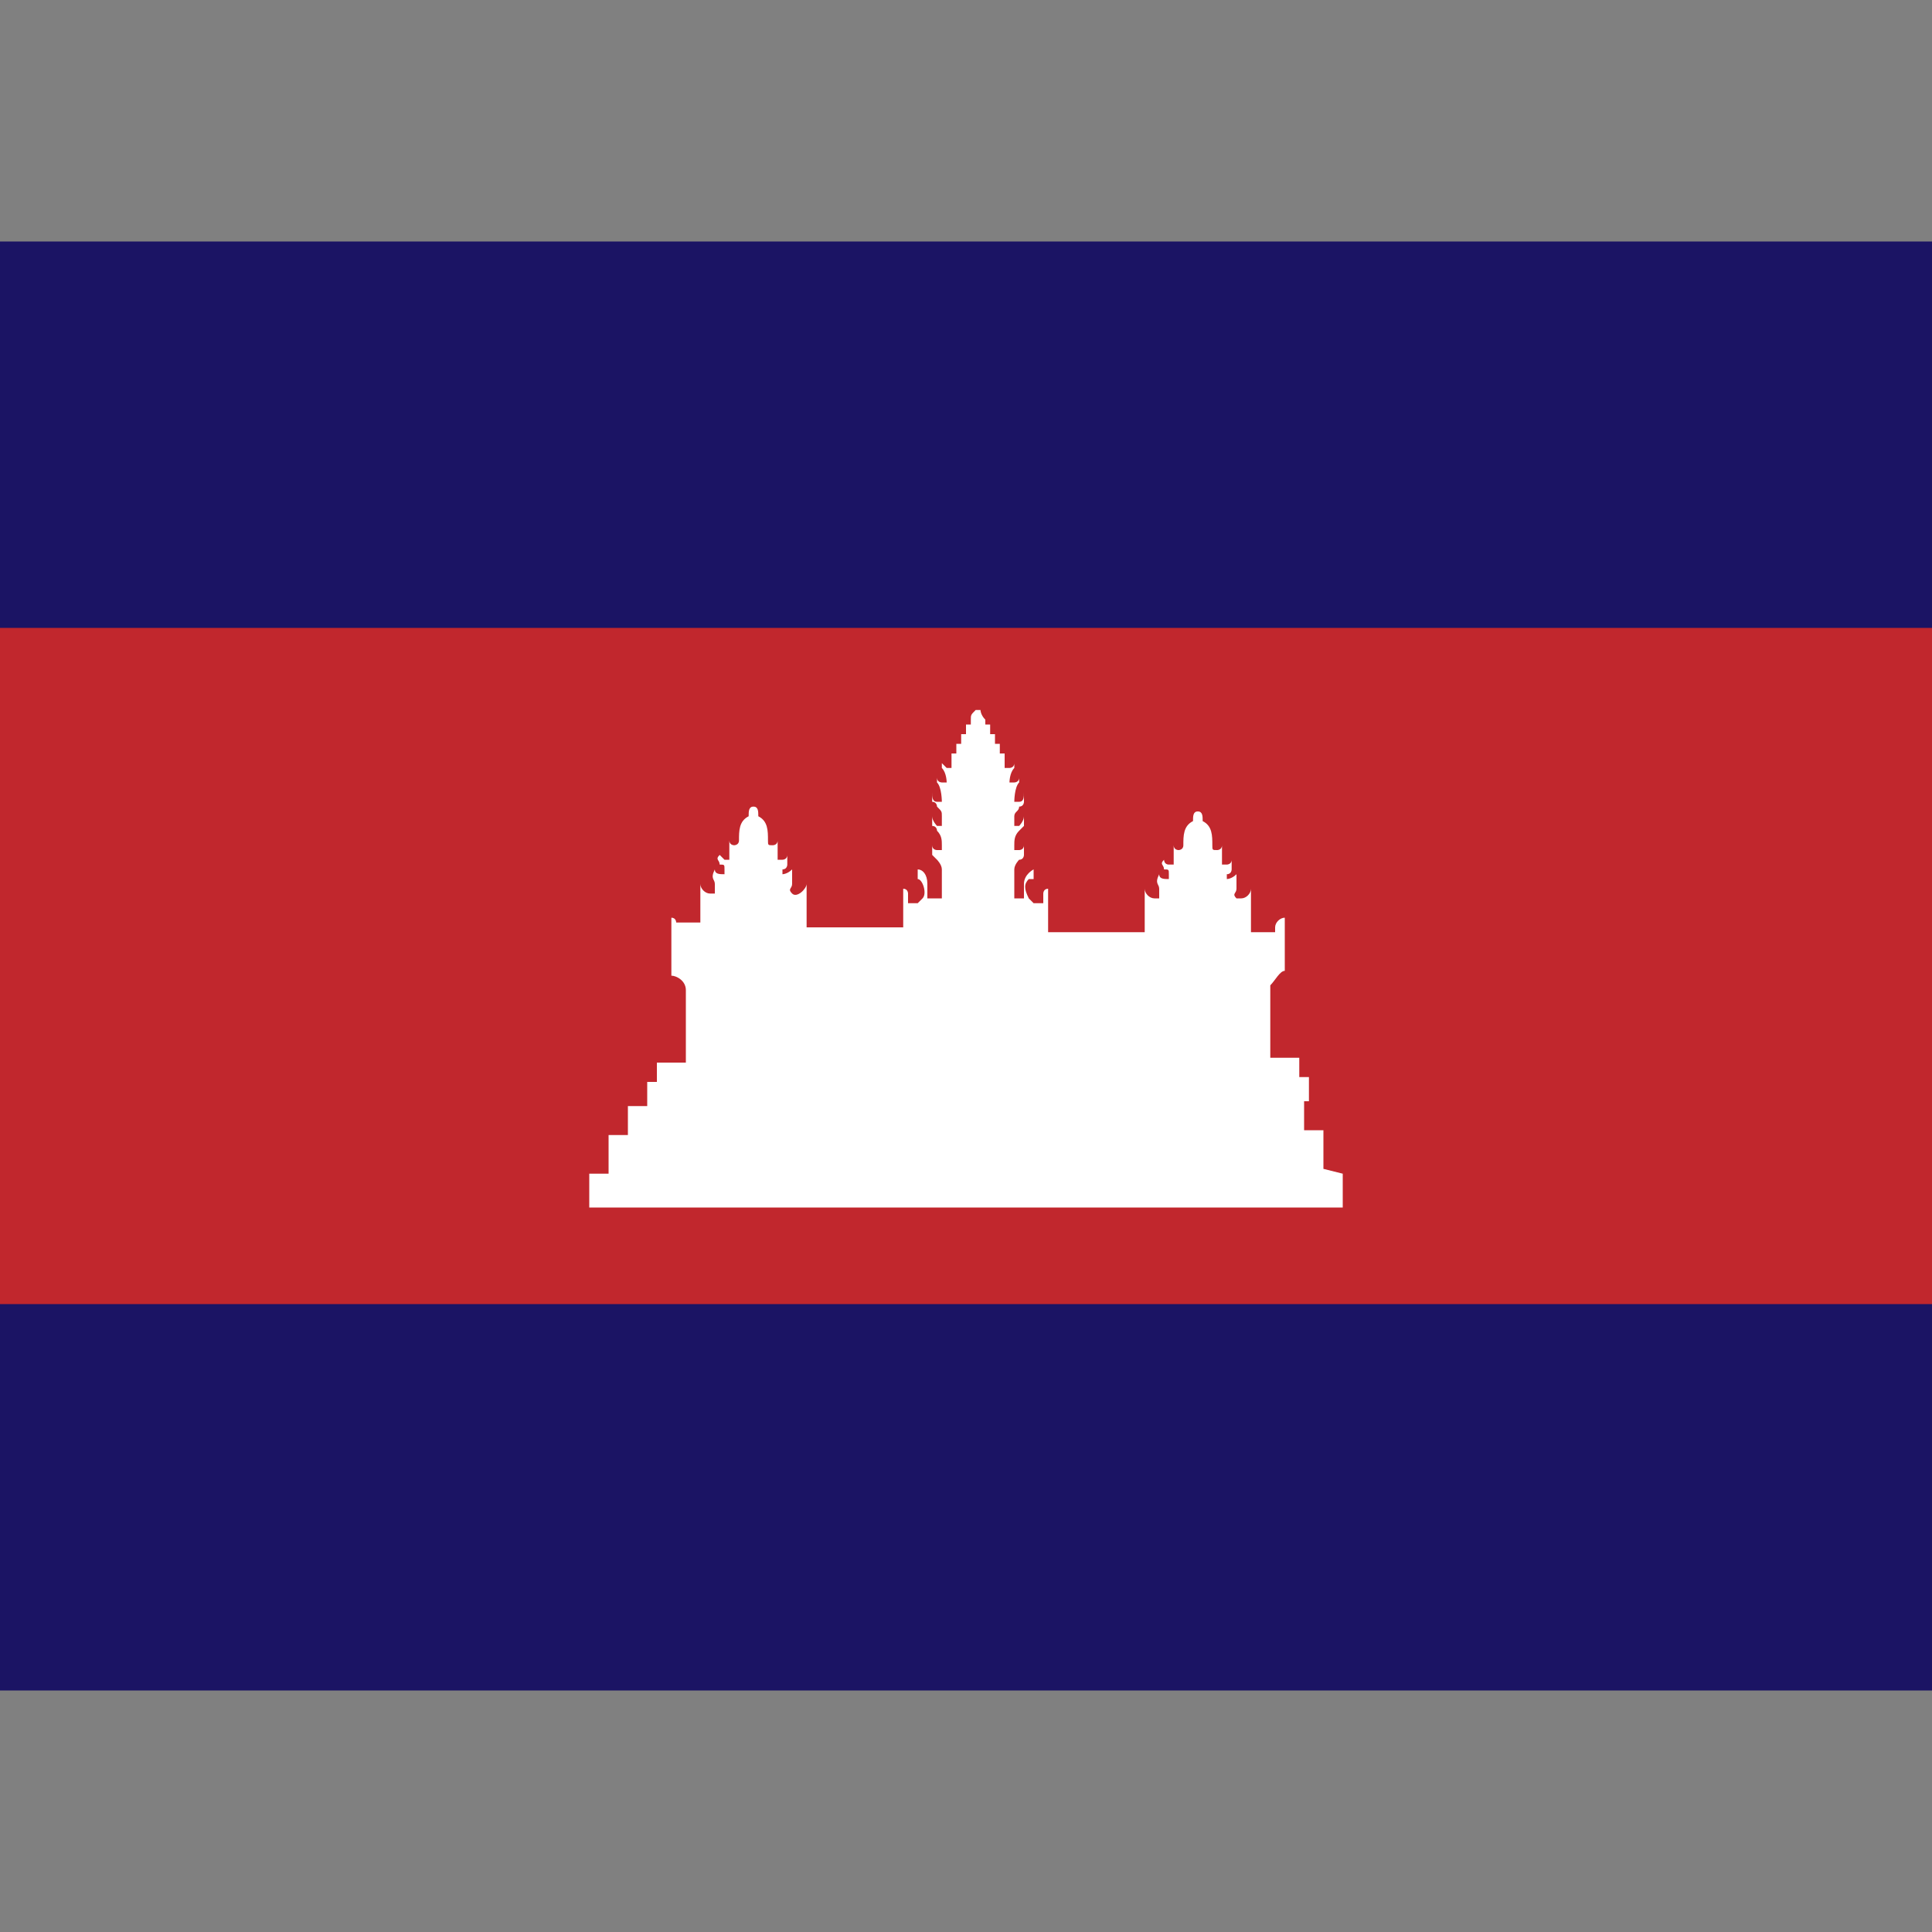 <?xml version="1.0" encoding="utf-8"?>
<!-- Generator: Adobe Illustrator 26.0.1, SVG Export Plug-In . SVG Version: 6.00 Build 0)  -->
<svg version="1.1" id="Layer_1" xmlns="http://www.w3.org/2000/svg" xmlns:xlink="http://www.w3.org/1999/xlink" x="0px" y="0px"
	 viewBox="0 0 40 40" style="enable-background:new 0 0 40 40;" xml:space="preserve">
<rect x="0" y="0" width="40" height="40" fill="#808080" stroke="none"/>
<style type="text/css">
	.st0{fill:#1B1464;}
	.st1{fill:#C1272D;}
	.st2{fill:#FFFFFF;}
</style>
<path class="st0" d="M0.5,5.5h39v8h-39V5.5z"/>
<path class="st0" d="M39,6v7H1V6H39z M40,5H0v9h40V5z"/>
<path class="st0" d="M0.5,26.5h39v8h-39V26.5z"/>
<path class="st0" d="M39,27v7H1v-7H39z M40,26H0v9h40V26z"/>
<path class="st1" d="M0.5,13.5h39v13.1h-39V13.5z"/>
<path class="st1" d="M39,14v12H1V14H39z M40,13H0v14h40V13z"/>
<path class="st2" d="M27.8,24.3V25H12.2v-0.7h0.4v-0.8H13v-0.6h0.4v-0.5h0.2V22h0.6v-1.5c0-0.2-0.2-0.3-0.3-0.3V19
	c0.1,0,0.1,0.1,0.1,0.1l0,0l0,0l0,0h0.5v-0.8l0,0c0,0.1,0.1,0.2,0.2,0.2h0.1c0-0.1,0-0.1,0-0.2s-0.1-0.1,0-0.3
	c0,0.1,0.1,0.1,0.2,0.1c0,0,0,0,0-0.1s0-0.1-0.1-0.1c0-0.1-0.1-0.1,0-0.2l0.1,0.1h0.1v-0.1v-0.1c0-0.1,0-0.1,0-0.2
	c0,0.1,0.1,0.1,0.1,0.1s0.1,0,0.1-0.1l0,0c0-0.2,0-0.4,0.2-0.5l0,0l0,0c0-0.1,0-0.2,0.1-0.2s0.1,0.1,0.1,0.2l0,0l0,0
	c0.2,0.1,0.2,0.3,0.2,0.5l0,0c0,0.1,0,0.1,0.1,0.1c0,0,0.1,0,0.1-0.1c0,0.1,0,0.1,0,0.2v0.1v0.1c0,0,0,0,0.1,0c0,0,0.1,0,0.1-0.1
	c0,0.1,0,0.1,0,0.2c0,0,0,0.1-0.1,0.1c0,0.1,0,0.1,0,0.1s0.1,0,0.2-0.1c0,0.1,0,0.2,0,0.3c0,0.1-0.1,0.1,0,0.2s0.3-0.1,0.3-0.2v0.9
	h2v-0.8c0.1,0,0.1,0.1,0.1,0.1v0.2H19l0.1-0.1c0.1-0.1,0-0.4-0.1-0.4V18c0.1,0,0.2,0.1,0.2,0.3v0.3h0.3V18c0-0.1-0.1-0.2-0.1-0.2
	l-0.1-0.1c0,0,0-0.1,0-0.2c0,0.1,0.1,0.1,0.1,0.1h0.1v-0.1c0-0.1,0-0.2-0.1-0.3c0,0,0-0.1-0.1-0.1v-0.2c0,0.1,0.1,0.2,0.1,0.2h0.1
	c0,0,0-0.1,0-0.2s0-0.1-0.1-0.2c0,0,0-0.1-0.1-0.1c0-0.1,0-0.2,0-0.2l0,0c0,0.1,0,0.2,0.1,0.2h0.1c0,0,0-0.3-0.1-0.4l0,0v-0.1
	c0,0.1,0.1,0.1,0.1,0.1h0.1c0,0,0-0.2-0.1-0.3v-0.1l0.1,0.1h0.1v-0.3h0.1v-0.2h0.1v-0.2H20V15h0.1v-0.1c0-0.1,0-0.1,0.1-0.2l0,0
	c0,0,0,0,0.1,0c0,0,0,0.1,0.1,0.2V15h0.1v0.2h0.1v0.2h0.1v0.2h0.1v0.3h0.1c0,0,0.1,0,0.1-0.1v0.1c-0.1,0.1-0.1,0.3-0.1,0.3H21
	c0,0,0.1,0,0.1-0.1v0.1l0,0C21,16.3,21,16.6,21,16.6h0.1c0.1,0,0.1-0.1,0.1-0.2l0,0c0,0.1,0,0.2,0,0.2s0,0.1-0.1,0.1
	c0,0.1-0.1,0.1-0.1,0.2s0,0.2,0,0.2h0.1c0,0,0.1-0.1,0.1-0.2c0,0.1,0,0.2,0,0.2l-0.1,0.1C21,17.3,21,17.4,21,17.5v0.1h0.1
	c0,0,0.1,0,0.1-0.1c0,0.1,0,0.1,0,0.2c0,0,0,0.1-0.1,0.1c0,0-0.1,0.1-0.1,0.2v0.6h0.2v-0.3c0-0.2,0.2-0.3,0.2-0.3v0.2h-0.1
	c-0.1,0.1-0.1,0.2,0,0.4l0.1,0.1h0.2v-0.2c0,0,0-0.1,0.1-0.1v0.8v0.1h2v-0.9l0,0c0,0.1,0.1,0.2,0.2,0.2H24c0-0.1,0-0.1,0-0.2
	s-0.1-0.1,0-0.3c0,0.1,0.1,0.1,0.2,0.1c0,0,0,0,0-0.1s0-0.1-0.1-0.1c0-0.1-0.1-0.1,0-0.2c0,0,0,0.1,0.1,0.1c0,0,0,0,0.1,0v-0.1v-0.1
	c0-0.1,0-0.1,0-0.2c0,0.1,0.1,0.1,0.1,0.1s0.1,0,0.1-0.1l0,0c0-0.2,0-0.4,0.2-0.5l0,0l0,0c0-0.1,0-0.2,0.1-0.2s0.1,0.1,0.1,0.2l0,0
	l0,0c0.2,0.1,0.2,0.3,0.2,0.5l0,0c0,0.1,0,0.1,0.1,0.1c0,0,0.1,0,0.1-0.1c0,0.1,0,0.1,0,0.2v0.1v0.1c0,0,0,0,0.1,0
	c0,0,0.1,0,0.1-0.1c0,0.1,0,0.1,0,0.2c0,0,0,0.1-0.1,0.1v0.1c0,0,0.1,0,0.2-0.1c0,0.1,0,0.2,0,0.3c0,0.1-0.1,0.1,0,0.2
	c0,0,0,0,0.1,0s0.2-0.1,0.2-0.2l0,0v0.9h0.5v-0.1c0-0.1,0.1-0.2,0.2-0.2v1.1c-0.1,0-0.2,0.2-0.3,0.3v1.5h0.6v0.4h0.2v0.5H27v0.6h0.4
	v0.8L27.8,24.3z"/>
</svg>
